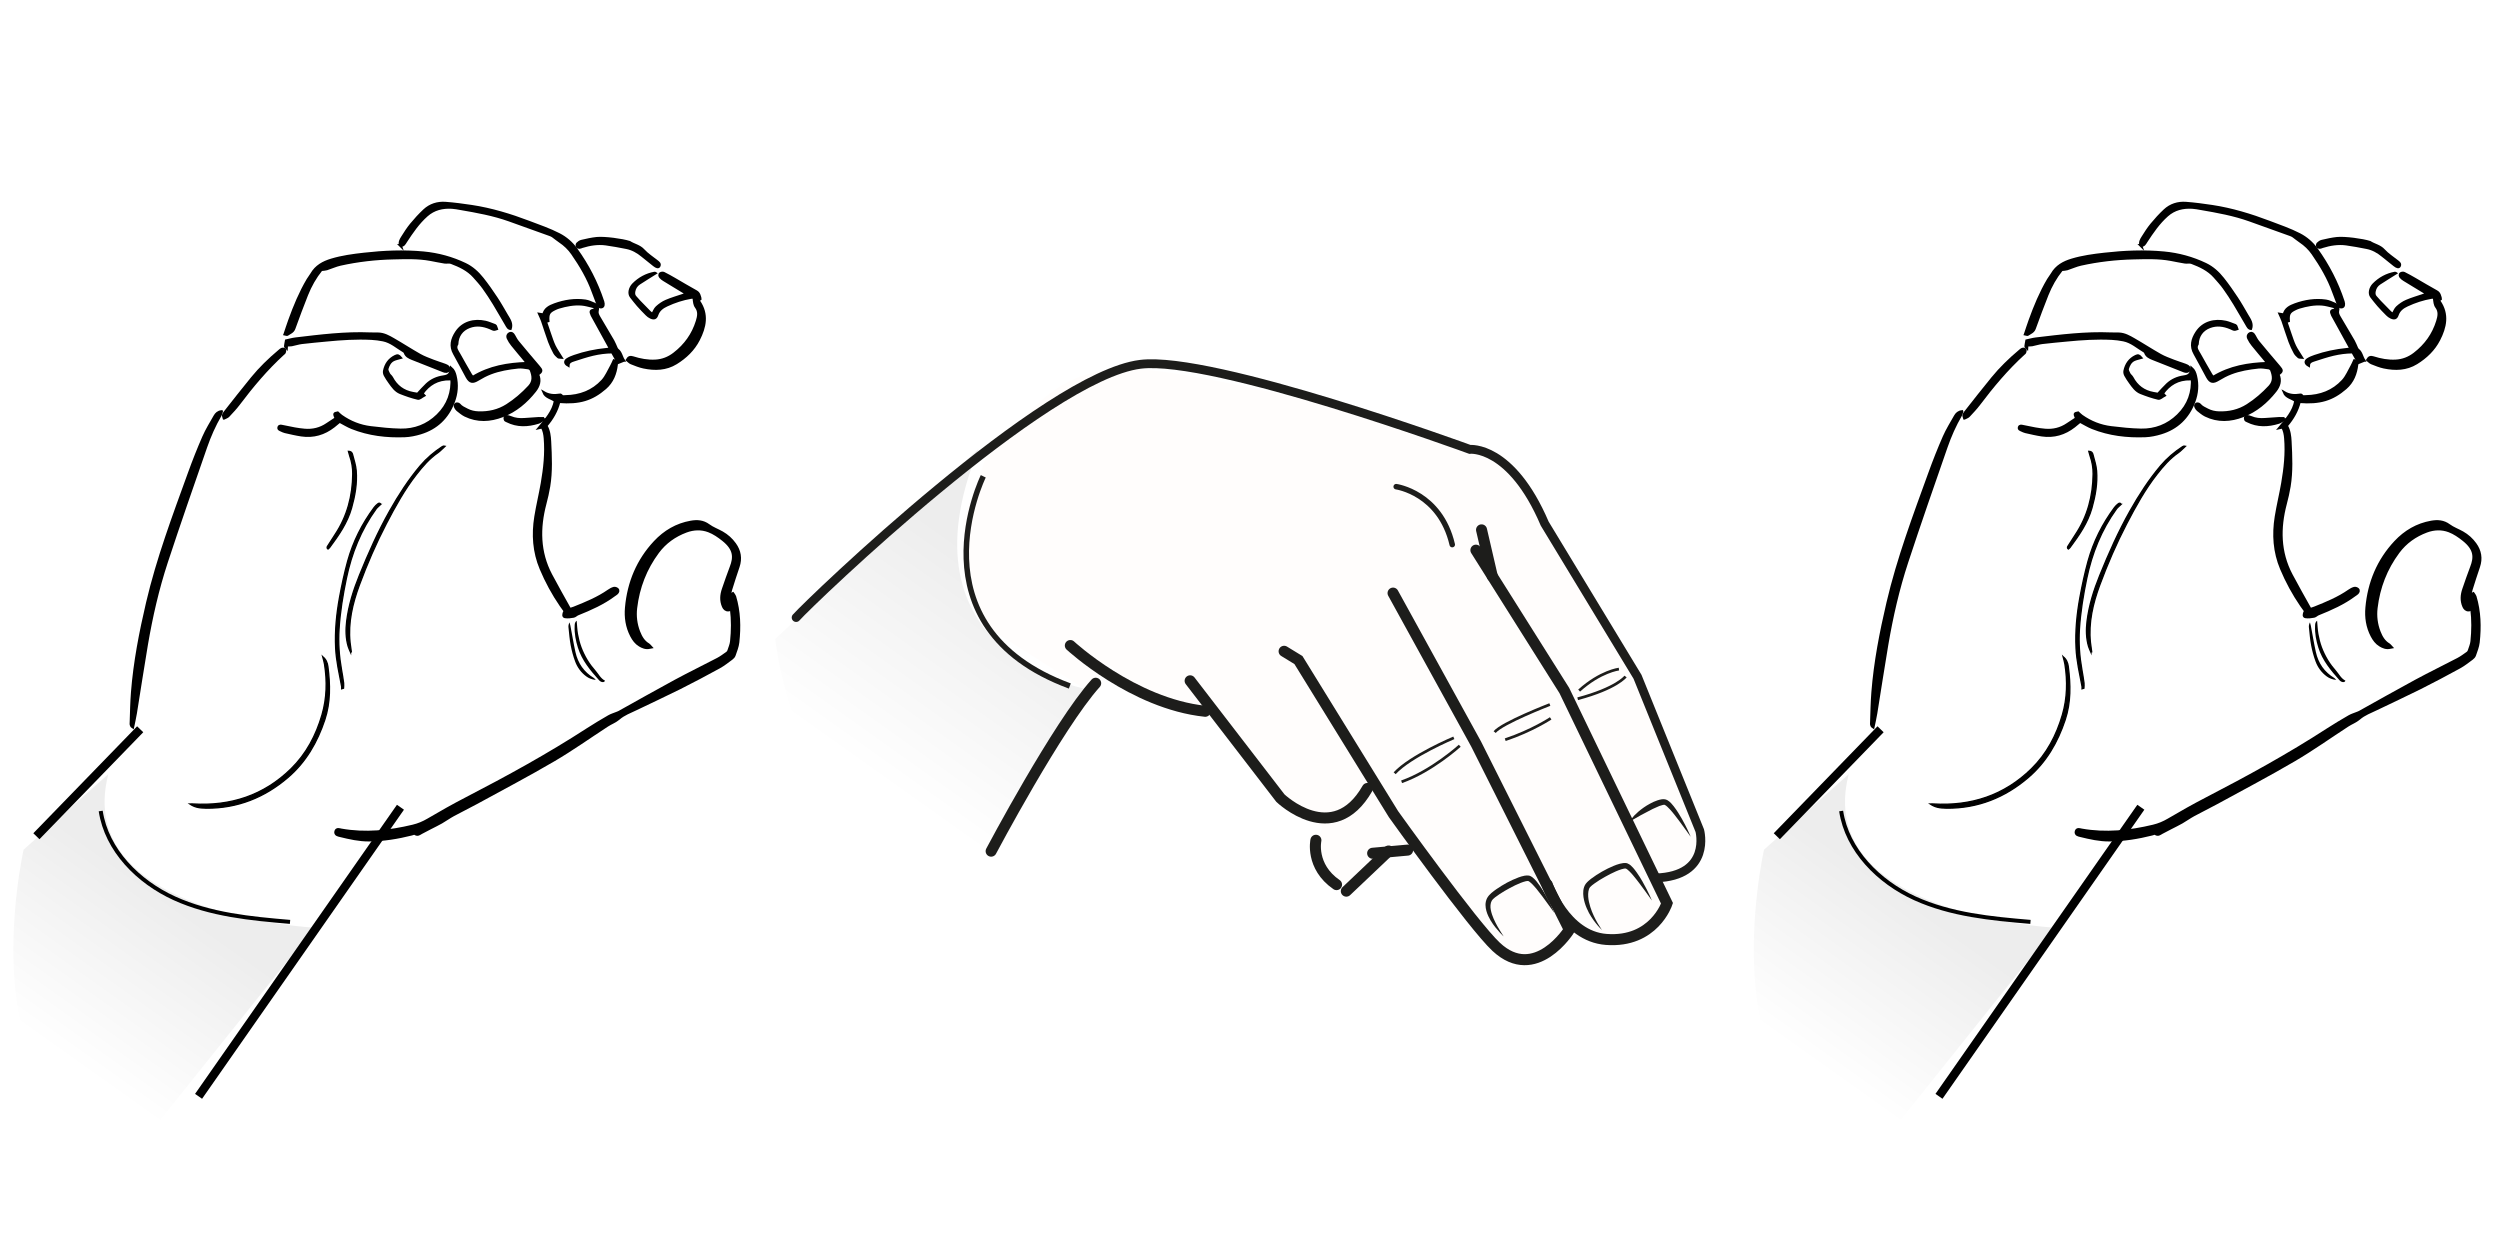 <?xml version="1.0" encoding="UTF-8"?>
<svg width="452.03px" height="226.77px" enable-background="new 0 0 452.032 226.772" version="1.1" viewBox="0 0 452.03 226.77" xmlns="http://www.w3.org/2000/svg"><rect width="452.03px" height="226.77px" fill="#fff"/><style type="text/css">.st0{fill:url(#a);} .st1{fill:url(#SVGID_00000114073521268099201760000014277765302541656979_);} .st2{fill:url(#SVGID_00000062182182018835540350000000261746910531821450_);} .st3{fill:#FFFFFF;} .st4{fill:#FFFDFC;} .st5{fill:#1D1D1B;} .st6{fill:none;stroke:#1D1D1B;stroke-width:1.595;stroke-linecap:round;} .st7{fill:none;stroke:#1D1D1B;stroke-width:1.994;stroke-linecap:round;} .st8{fill:none;stroke:#1D1D1B;stroke-width:0.997;} .st9{fill:none;stroke:#1D1D1B;stroke-width:0.997;stroke-linecap:round;} .st10{fill:none;stroke:#1D1D1B;stroke-width:0.498;} .st11{stroke:#000000;stroke-width:0.725;stroke-miterlimit:10;} .st12{stroke:#000000;stroke-width:0.459;stroke-miterlimit:10;} .st13{stroke:#000000;stroke-width:0.498;stroke-miterlimit:10;} .st14{stroke:#000000;stroke-width:0.299;stroke-miterlimit:10;} .st15{stroke:#000000;stroke-width:0.242;stroke-miterlimit:10;} .st16{fill:none;stroke:#000000;stroke-width:1.547;stroke-miterlimit:10;} .st17{fill:none;stroke:#000000;stroke-width:0.725;stroke-miterlimit:10;}</style><linearGradient id="a" x1="168.13" x2="191.76" y1="143.24" y2="106.31" gradientTransform="matrix(.999 .049 -.049 .999 -3.681 -11.315)" gradientUnits="userSpaceOnUse"><stop stop-color="#fff" offset="0"/><stop stop-color="#EDEDED" offset="1"/></linearGradient><path class="st0" d="m176.93 81.188-36.759 34.349s4.259 41.884 37.416 44.257l18.334-35.335c-1e-3 -1e-3 -34.089-6.28-18.991-43.271z"/><linearGradient id="c" x1="23.256" x2="41.733" y1="200.32" y2="171.45" gradientTransform="matrix(.999 .049 -.049 .999 -3.681 -11.315)" gradientUnits="userSpaceOnUse"><stop stop-color="#fff" offset="0"/><stop stop-color="#EDEDED" offset="1"/></linearGradient><path d="m19.583 139.98-15.317 13.651s-11.277 50.031 21.881 52.404l30.633-38.312s-43.761-2.202-37.197-27.743z" fill="url(#c)"/><linearGradient id="b" x1="337.56" x2="356.04" y1="184.9" y2="156.02" gradientTransform="matrix(.999 .049 -.049 .999 -3.681 -11.315)" gradientUnits="userSpaceOnUse"><stop stop-color="#fff" offset="0"/><stop stop-color="#EDEDED" offset="1"/></linearGradient><path d="m334.27 139.98-15.316 13.651s-11.277 50.031 21.881 52.404l30.633-38.312s-43.762-2.202-37.198-27.743z" fill="url(#b)"/><path class="st3" d="m-8.728 144.36-0.193 0.193 0.193-0.193z"/><path class="st4" d="m178.19 82.928c7.504-6.865 11.938-17.504 28.31-16.132s62.759 13.386 65.487 15.788c2.729 2.403 9.891 17.161 13.643 21.966s7.845 15.788 10.573 20.25c2.729 4.462 11.256 22.31 10.915 25.742s-2.388 5.835-3.752 6.865-1.023-0.686-1.364 1.03-1.364 5.492-3.07 7.208c-1.705 1.716-4.434 5.148-9.209 4.462s-4.434-1.03-7.163 0.686-5.704 5.081-8.868 2.746-9.209-8.924-10.573-10.983-6.48-10.297-6.48-10.297-5.798 1.03-7.504 3.089-4.434 5.835-4.434 5.835-6.139-3.432-6.139-4.805v-4.805c0-2.403 2.046-1.373-2.388-3.775-4.434-2.403-7.504-8.581-7.504-8.581s-9.209-11.67-10.915-11.67-9.891 0.343-12.62-2.403-4.573-6.633-5.798-4.119c-1.226 2.515-0.682 5.148-3.411 3.432s-18.418-11.67-18.418-11.67-3.752-17.161-3.411-18.534"/><path class="st5" d="m298.69 162.83s-0.227-0.315-0.623-0.867c-0.383-0.558-0.97-1.331-1.651-2.258-0.351-0.456-0.726-0.953-1.144-1.448-0.209-0.246-0.431-0.493-0.664-0.718-0.214-0.217-0.512-0.459-0.651-0.491-0.156-0.037-0.46 0.03-0.793 0.132-0.323 0.103-0.661 0.228-0.995 0.374-0.672 0.287-1.336 0.647-1.995 1.009-0.657 0.366-1.302 0.764-1.889 1.19-0.29 0.205-0.585 0.436-0.772 0.643-0.186 0.234-0.244 0.445-0.306 0.77-0.1 0.62-0.038 1.294 0.098 1.911 0.137 0.62 0.325 1.202 0.531 1.73 0.427 1.051 0.889 1.9 1.253 2.466 0.363 0.572 0.571 0.9 0.571 0.9s-0.067-0.069-0.194-0.201c-0.121-0.136-0.324-0.314-0.538-0.58-0.442-0.518-1.055-1.288-1.629-2.332-0.268-0.53-0.551-1.119-0.749-1.788-0.195-0.668-0.344-1.409-0.267-2.235 0.038-0.389 0.186-0.914 0.469-1.269 0.296-0.363 0.596-0.604 0.909-0.857 0.631-0.483 1.297-0.903 1.979-1.301s1.393-0.74 2.119-1.044c0.365-0.148 0.732-0.291 1.124-0.39 0.195-0.051 0.398-0.093 0.612-0.119 0.115-9e-3 0.209-0.023 0.367-0.015 0.081 1e-3 0.134 8e-3 0.172 0.015l0.105 0.017 0.112 0.034c0.541 0.223 0.755 0.519 1.027 0.789 0.245 0.281 0.456 0.563 0.654 0.842 0.398 0.555 0.73 1.097 1.022 1.605 1.157 2.037 1.736 3.486 1.736 3.486z"/><path class="st5" d="m281.06 165.08s-0.217-0.301-0.597-0.829c-0.368-0.534-0.924-1.277-1.579-2.162-0.331-0.441-0.696-0.912-1.088-1.395-0.392-0.464-0.849-0.988-1.298-1.302-0.205-0.243-0.966 0.024-1.579 0.259-0.643 0.252-1.291 0.572-1.922 0.916-0.635 0.338-1.26 0.702-1.845 1.093-0.569 0.405-1.182 0.771-1.443 1.239-0.228 0.405-0.271 1.054-0.157 1.613 0.111 0.573 0.305 1.122 0.519 1.616 0.446 0.983 0.91 1.787 1.262 2.327 0.348 0.548 0.547 0.862 0.547 0.862s-0.273-0.252-0.717-0.731c-0.429-0.488-1.065-1.183-1.651-2.168-0.291-0.492-0.576-1.057-0.759-1.724-0.17-0.661-0.29-1.453 0.128-2.298 0.425-0.757 1.081-1.183 1.676-1.618 0.617-0.427 1.261-0.819 1.923-1.183 0.669-0.35 1.353-0.674 2.065-0.939 0.355-0.137 0.726-0.243 1.12-0.32 0.234-0.03 0.513-0.06 0.658-0.032 0.249 1e-3 0.565 0.166 0.709 0.282 0.664 0.514 1.024 1.08 1.412 1.612 0.37 0.534 0.683 1.057 0.961 1.544 1.101 1.953 1.655 3.338 1.655 3.338z"/><path class="st5" d="m305.7 151.3s-0.565-0.782-1.412-1.954c-0.428-0.579-0.915-1.263-1.47-1.958-0.273-0.351-0.562-0.706-0.87-1.04-0.3-0.32-0.654-0.681-0.929-0.81-0.074-0.032-0.039-0.021-0.179-0.025-0.032 0.01-0.13 0.019-0.222 0.044-0.186 0.042-0.392 0.101-0.594 0.18-0.403 0.161-0.809 0.344-1.2 0.533-0.776 0.39-1.506 0.773-2.125 1.116-0.622 0.34-1.137 0.635-1.495 0.853-0.355 0.219-0.549 0.374-0.549 0.374s0.088-0.239 0.355-0.588c0.262-0.351 0.685-0.807 1.247-1.287 0.564-0.475 1.259-0.988 2.081-1.426 0.408-0.225 0.847-0.434 1.331-0.593 0.242-0.079 0.495-0.155 0.779-0.195 0.142-0.018 0.283-0.029 0.491-0.013 0.099 6e-3 0.375 0.063 0.511 0.149 0.571 0.336 0.855 0.727 1.172 1.116 0.302 0.39 0.569 0.784 0.818 1.169 0.486 0.777 0.904 1.516 1.234 2.164 0.668 1.288 1.026 2.191 1.026 2.191z"/><path class="st6" d="m143.95 111.66c2.822-3.15 44.992-43.638 62.242-45.789 13.119-1.635 59.567 15.38 59.567 15.38s7.465-0.803 13.546 13.435l16.779 27.686 11.256 27.816s2.185 8.207-7.955 8.551"/><path class="st7" d="m179.21 153.9s12.045-22.745 18.9-30.36"/><path class="st7" d="m193.53 116.72s11.324 10.517 24.39 11.888"/><path class="st7" d="m266.86 99.477 15.986 25.376 18.567 38.481s-2.363 7.179-10.988 6.527c-7.537-0.57-10.66-9.906-10.66-9.906"/><line class="st7" x1="267.88" x2="269.82" y1="95.805" y2="104.18"/><path class="st7" d="m251.88 107.24 15.027 27.303 16.852 33.565s-6.11 9.738-13.231 3.094c-4.242-3.959-18.568-23.992-18.568-23.992l-17.188-27.865-2.591-1.585"/><path class="st7" d="m215.19 123.1 16.323 21.211s9.51 9.135 15.73-1.745"/><path class="st7" d="m237.93 151.93s-1.03 4.73 3.732 8.02"/><line class="st7" x1="243.43" x2="251.08" y1="161.13" y2="153.87"/><line class="st7" x1="248.19" x2="254.51" y1="154.28" y2="153.71"/><path class="st8" d="m177.79 86.121s-13.387 27.168 15.646 37.917"/><path class="st9" d="m252.45 87.996s7.943 1.102 10.134 10.474"/><path class="st10" d="m280.23 127.39s-8.61 3.326-9.98 4.98"/><path class="st10" d="m280.38 129.89s-3.367 2.24-8.217 3.859"/><path class="st10" d="m263.94 134.84s-5.039 4.59-10.517 6.519"/><path class="st10" d="m262.87 133.41s-7.839 3.294-10.702 6.402"/><path class="st10" d="m292.72 120.98s-3.331 0.402-7.194 3.887"/><path class="st10" d="m293.92 122.32s-1.58 2.136-8.66 4.022"/><path d="m1009.2 252.06c0.104 0.103 0.307 0.357 0.562 0.204l0.313-0.446c-0.165-0.236-0.325-0.472-0.501-0.707-0.126 0.309-0.244 0.626-0.374 0.949z"/><path d="m1014.7 274.13c-0.256 0-0.152-0.357-0.408-0.102l-2.039-0.408-0.102 0.102c-1.07-0.406-2.242-0.102-3.312-0.254-0.205 0.152-0.357-0.408-0.459 0-0.458-0.052-0.918 0-1.324-0.052-0.255-0.306-0.51 0.255-0.715-0.101-0.713 0.254-1.324 0-2.088 0.101l-0.205-0.204-0.152 0.204c-0.663-0.101-1.684-0.101-2.346 0v-0.051c-0.102 0-0.305 0.153-0.459 0.051-0.108-0.358-0.187-0.722-0.272-1.085-0.548 0.726-1.089 1.452-1.615 2.178 0.063 0.196 0.124 0.389 0.41 0.282 0.306-0.306 0.713 0 1.07-0.203 0.203 0.305 0.459-0.103 0.764-0.154 4.843-0.051 10.703-0.152 15.852 0.868 0.152-0.052 0.408 0.151 0.459-0.153-0.969-0.407-1.988-0.918-3.059-1.019z"/><path d="m1045 242.02c-0.204-0.459-0.254-1.02-0.51-1.428 0.152-0.765-0.816-0.918-0.715-1.63h-0.102c-0.254 0.05-0.051-0.256-0.102-0.306-0.307-0.104-0.713-0.256-0.814-0.56-0.459 0.101-0.204-0.511-0.613-0.511-0.865 0.561-2.088-0.153-2.854 0.458-1.172-0.102-2.65 0.053-3.924-0.152-0.511 0.102-0.611-0.203-1.071-0.203l-2.191-0.563c-2.599-0.355-4.841-1.986-7.492-1.273-0.356-0.254-0.611 0.459-1.071 0.459-0.152 0.969-1.324 0.969-1.834 1.682-3.873 3.619-8.256 7.596-11.416 11.773-0.532-0.455-1.092-0.118-1.617 0.23 0.193 0.238 0.373 0.476 0.557 0.714 0.134-0.091 0.261-0.193 0.397-0.28l0.153 0.152c-0.093 0.168-0.165 0.349-0.238 0.528 0.176 0.236 0.336 0.472 0.501 0.707l1.369-1.95c0.152-0.05 0.305-0.152 0.254-0.406 1.123-1.529 2.447-2.854 3.772-4.232 0.561-0.609 1.07-0.916 1.528-1.527 0.459-0.306 0.867-1.019 1.377-1.07 0.662-0.918 1.631-1.834 2.549-2.447 0.611-0.661 1.172-1.324 1.938-1.733 0.254 0.152 0.406-0.764 0.508-0.152 0.408-0.051 0.307-0.714 0.714-0.867 0.917-0.764 2.396-0.816 3.415-0.307 0.153 0.154 0.509-0.05 0.561 0.205l0.102-0.102c2.243 0.56 4.485 0.968 6.627 1.528-0.104 0.255-0.561 0.306-0.816 0.46-0.814 0.764-0.714 2.191-0.714 3.312h0.102c0 0.356 0 0.661-0.153 0.967l0.306 0.053c0.255 1.629 0.611 3.16 1.836 4.332 1.02 0.457 2.191 0.406 3.414 0.355 0.306-0.051 0.611-0.305 0.866-0.101 0.612-0.358 1.376-0.306 2.038-0.306 0.459-0.256 0.765-0.766 1.274-0.613-0.407 0.357-0.305 1.174-0.917 1.377 0 0.052-0.051 0.254-0.203 0.203-0.205 0.256-0.459 0.51-0.766 0.715-0.102 0.203-0.457-0.051-0.406 0.254-1.785 0.969-3.467 2.039-5.557 2.243-0.408 0-0.969 0.306-1.273 0l-0.307 0.255c-0.51-0.204-1.02 0.152-1.58 0.152-0.459-0.102-1.07 0.204-1.578 0.053-0.46-0.256-0.867 0.151-1.377-0.053-0.255 0.307-0.715-0.152-0.867 0.357-0.203 0.307 0.103 0.662 0.357 0.816-0.357 0.305-0.561 0.865-1.021 1.119-0.306 0.562-1.019 1.019-1.019 1.784 0.203 0.153 0.307 0.46 0.561 0.358 0.203-0.053 0.254-0.307 0.357-0.459 0.61-0.815 1.376-1.938 2.293-2.65 0.662-0.102 1.631-0.052 2.242 0.051-0.051 0.051-0.051 0.102-0.102 0.102 0 0.102-0.051 0.256-0.204 0.307 0.204 1.07 0.561 2.09 0.968 3.158 0.053 0.46 0.256 0.971 0.307 1.428 0.254 0.153 0.356 0.408 0.459 0.714 0.051 0.356 0.51 0.714 0.561 1.172 0.357 0.663 0.714 1.427 1.172 2.142 1.224 2.701 2.65 5.453 4.383 7.848 0.664 0.205 1.07 0.766 1.479 1.377 0.51 0.051 0.254 0.408 0.713 0.611v-0.051c-0.51-0.561-0.917-1.018-1.375-1.58 0.102-0.307-0.203-0.458-0.357-0.663-3.058-4.128-5.453-8.817-6.932-13.761-0.205-0.918-0.611-1.938-0.51-2.955 0.459 0 1.07-0.357 1.377 0.102 0.509-0.307 1.172-0.307 1.732-0.459 0.153-0.305 0.458 0.051 0.611-0.153 1.428-0.204 2.803-0.968 4.129-1.528 0.051-0.307 0.51-0.053 0.561-0.408 0.662-0.203 1.121-0.713 1.733-1.223 0.306 0.254 0.151-0.256 0.355-0.357 0.511-0.256 0.511-0.766 0.919-1.121v-0.154c0.458-0.662 0.764-1.528 0.968-2.344-0.05-0.306 0.407-0.51 0.204-0.766 0.101-1.017 0.306-2.189-1e-3 -3.209z"/><path d="m1025.1 238.3-0.104 0.865h-0.051c-0.152 1.123-0.306 2.346-0.406 3.568-0.053 0-0.104 0.053-0.205 0 0.051-0.357 0.102-0.458 0-0.816l0.102-0.151c0.051-0.204-0.152 0-0.102-0.204l0.102 0.051c0.051-0.256-0.051-0.561 0.051-0.867-0.102-0.152-0.102-0.406-0.051-0.561 0.153-0.051 0.254-0.256 0.104-0.357h-0.053c0.307-0.05 0.102-0.663 0.203-0.815-0.05-0.561 0.205-1.172 0.357-1.682 0.103-0.205 0.358-0.152 0.51-0.205 0.306 0.41-0.305 0.816-0.457 1.174z"/><path class="st3" d="m1041.1 238.71c0.715 1.121 0.154 2.498 0.459 3.619 0.51 0.765-0.459 1.528 0.357 2.14 0 0.256 0 0.561-0.203 0.713 0.102 0 0.355-0.049 0.406 0.205 0.46 0.561-0.355 0.916-0.406 1.376-0.766 0.255-1.428 0.255-2.242 0.407-0.971 0.205-1.581 0.205-2.702 0.205-0.663 0.102-0.917-0.408-1.427-0.612-0.611-0.61-0.511-1.63-0.816-2.446-0.052-1.223-0.816-2.548 0-3.619h-0.204c-0.052-0.102 0.102-0.102 0.102-0.152 0-0.051-0.051-0.051-0.102-0.051 0.102-0.102 0.102-0.254 0.305-0.254 0 0 0.104 0.254 0.154 0.102 0.05-0.102 0-0.205-0.102-0.205h-0.053l0.154-0.152 0.05 0.407 0.866-0.61-0.05-0.051c0.204 0 0.255 0 0.407-0.154v-0.1c0.307-0.105 1.174-0.51 1.682-0.715 1.072 0.1 2.297-0.563 3.365-0.053z"/><path d="m1023.5 238.55c-0.052 0.104 0 0.357-0.204 0.51 0.102 0.255-0.205 0.255 0 0.56-0.306 1.428-0.356 3.109-0.205 4.486 0.154 0.305 0.205 0.713 0.205 1.02 0.204 0.66 0.357 1.375 0.715 1.986-0.104 0-0.256 0.154-0.41 0.051-0.764-0.917-0.711-2.141-0.815-3.107 0.153-0.103 0.051-0.408 0.051-0.562-0.152-0.05-0.102-0.203-0.102-0.406h0.102c0.153-0.305-0.357-0.613-0.051-0.918 0.104-0.611 0-1.02 0.254-1.528 0.051-0.306 0-0.917 0.051-1.276-0.152-0.407 0.306-0.563 0.409-0.816z"/><path class="st3" d="m1042.4 240.54c0-0.051 0-0.153 0.103-0.153v-0.204c-0.051 0.103 0.306 0.357-0.103 0.357z"/><path class="st3" d="m1042.9 240.59c0.866 1.377 1.121 3.109 0.714 4.741-0.458 0.101 0.152 0.456-0.305 0.61 0.051 0.102 0 0.306-0.053 0.459-0.203-0.305 0.104-0.918-0.457-1.121-0.154-0.969-0.51-2.04-0.307-2.956 0.052-0.255-0.103-0.409-0.103-0.714h-0.05c-0.205-0.203 0.204-0.051 0.101-0.256-0.459-0.508 0.358-0.457 0.458-0.712-0.05-0.205-0.204 0-0.151-0.256 0.204-0.049 0.103 0.154 0.153 0.205z"/><path d="m1024.4 243.9-0.102 0.969c-0.152 0.051-0.255-0.051-0.306-0.152 0.101 0 0.255-0.152 0.204-0.256-0.051-0.051-0.104-0.051-0.153-0.051-0.051-0.254 0.153 0 0.204-0.152 0.051-0.255-0.255-0.459-0.204-0.611h0.103v0.152h0.051c0.102-0.254 0-0.713 0.152-0.867 0.255 0.305-0.102 0.714 0.051 0.968z"/><path d="m1023.7 243.6z"/><rect x="1024.5" y="244.31" width=".05" height=".051"/><polygon points="1024.2 245.33 1024.2 245.23 1024.2 245.23"/><path d="m1024.2 245.79c-0.051 0-0.153-0.201-0.051-0.355h0.051v0.355z"/><path d="m1042.2 252.77c1.021 0.407 1.785 0.561 2.702 1.07 3.466 1.273 6.829 2.701 10.244 3.976 0.663 0.458 1.427 0.661 2.142 0.916 0.051 0 0.051-0.05 0.051-0.101l0.102 0.256c2.09 0.967 4.484 1.629 6.575 2.953 0.204 0.155 0.306 0.41 0.407 0.664-0.152 0.203-0.307 0.459-0.561 0.307-3.873-2.039-7.9-3.519-11.773-5.148-3.057-1.07-5.861-2.344-8.919-3.415-0.205 0.204-0.356-0.255-0.561-0.204-0.815-0.305-1.632-0.356-2.294-0.917-0.051-0.407 0.358-0.61 0.662-0.765 0.306 0.357 0.969-0.051 1.223 0.408z"/><path d="m1080.1 252.98c0.561-0.104 0.61 0.508 0.917 0.916 0.307 1.173 0.408 2.344 0.816 3.465 0.051 0.357 0 0.918 0.355 1.225l-0.051 0.151c0.357 1.224 0.714 2.498 1.225 3.619 0.05 0.561 0.61 1.173 0.457 1.784 0.562 0.459 0.765 1.273 1.172 1.836 0.154 0.662 0.154 1.324 0.459 1.935-0.151 0.613 0.204 1.377 0.051 1.836 0.153 0.61 0.153 1.326 0 1.936l0.205 0.205c-0.307 0.307-0.052 1.018-0.256 1.428 0.051 0.457-0.051 0.916-0.051 1.375 0 0.662-0.355 1.223-0.203 1.887-0.357 0.355-0.103 0.865-0.407 1.273 0.05 0.459-0.256 0.865-0.153 1.325-0.562 1.987-0.969 4.229-1.529 6.321 0 0.305-0.051 0.61-0.154 0.916-0.05 0.969-0.355 1.783-0.457 2.701-0.104 0.152-0.357 0.408-0.104 0.51-0.406 0.611-0.406 1.324-0.713 2.039-0.918 0.866-1.834 2.037-3.109 2.395-1.121 0.663-2.496 0.969-3.771 1.377-0.663 0.203-1.376 0.152-2.091 0.407-0.151-0.103-0.356-0.204-0.561-0.05-0.406 0-0.814-0.205-1.223 0-0.357-0.205-0.865-0.408-1.324-0.561-0.867 0.967-1.938 1.936-3.008 2.701-1.02 0.611-2.089 1.477-3.363 1.477-1.02-0.51-1.938-0.765-3.008-1.121-6.014-2.039-12.182-4.281-17.889-7.289-0.51 0.459-0.307-0.56-0.715-0.254-0.254-0.357-0.662-0.152-1.018-0.203-2.193-0.205-4.283-1.172-6.219-2.293l-0.052 0.051c-0.356-0.56-1.07-0.867-1.427-1.478-4.586-3.059-9.328-6.474-13.558-10.193-0.356-0.357-1.274-0.765-0.968-1.479 0.152-0.256 0.561-0.459 0.662-0.152 2.548 2.293 4.893 4.078 7.493 6.166 2.292 1.478 4.229 3.314 6.573 4.689 0.358-0.205 0.51 0.306 0.766 0.355 0.101 0.205 0.408 0.613 0.611 0.715l0.203-0.051c0 0.407 0.611 0.713 0.969 0.867 0.459 0.254 0.662 0.51 1.122 0.56 0.306 0.457 1.069 0.51 1.63 0.713l0.103-0.103c-0.051 0.255 0.204 0.103 0.204 0.255 0.51 0.152 1.122 0.205 1.58 0.306 0-0.306 0.307-0.407 0.561-0.61 0.561 0 0.867 0.662 1.428 0.814l1.324 0.152v0.611c1.784 0.814 3.466 1.835 5.403 2.549l0.1-0.051c0.613 0.561 1.377 0.51 2.091 0.969 4.026 1.58 8.104 3.058 12.028 4.435 2.956-0.56 5.045-3.108 6.982-5.403 1.783-4.791 3.261-9.734 3.821-14.882h-0.101c0.256-0.204 0.256-0.612 0.256-0.917-0.46-1.174-0.971-2.396-1.632-3.467 0-0.152 0.101-0.203 0.051-0.355 0.255-0.154 0.561-0.053 0.815-0.104 0.967 0.867 1.02 2.091 1.631 3.109-0.051-0.051-0.154 0.256 0 0.307 0.256 0.101 0 0.561 0.203 0.764 0.153 0.561 0.357 1.324-0.254 1.631-0.408 1.937-0.662 3.926-1.121 6.015-0.307 0.355-0.104 0.815-0.409 1.171-0.712 2.805-1.528 5.556-2.853 8.003l-0.408 0.306c0.254 0.357 0.663 0.255 1.07 0.255 2.039 0.05 3.771-0.357 5.605-1.071 0.867-0.355 1.734-0.662 2.6-1.273 0.562-0.509 1.223-0.969 1.529-1.834 0.357-0.357 0.408-1.02 0.459-1.529 1.275-4.843 1.376-10.498 1.326-15.24 0-0.814-0.256-1.682-0.256-2.445-0.611-1.58-1.785-2.752-2.957-3.926-0.102-0.152-0.356-0.051-0.305-0.305-0.408-0.561-1.275-0.714-1.223-1.479 0.203-0.408 0.305 0.102 0.611 0.152 0.866 0.154 1.121 1.02 1.885 1.429 1.733 1.528 3.109 3.313 3.312 5.555-0.407 0.511 0.103 1.121 0 1.682-0.203 0.816 0 1.581 0 2.395-0.203 0.205 0.053 0.358 0 0.611 0.203-0.152 0.256-0.662 0.256-0.967 0.357-2.447 0.611-5.453 0.102-7.748 0.051-0.867-0.102-1.631-0.459-2.345-0.306-1.631-1.631-2.548-2.752-3.618 0 0.05-0.051 0.05-0.102 0.05 0.051-0.356-0.866-0.458-0.357-0.865 0.256-0.205 0.561-0.306 0.918-0.155 0.306-0.101 0.459 0.41 0.713 0.309-0.713-1.836-1.121-3.822-1.682-5.709-0.305-0.46-0.203-1.071-0.407-1.581-0.102-0.255-0.051-0.661-0.356-0.866-0.664 0.611-1.479 0.866-2.039 1.531l0.051 0.508c-0.203-0.357-0.611 0.053-0.814-0.254l0.611 0.967c0.355 0.104 0.306 0.611 0.561 0.867 0.356 0.765 1.121 1.631 1.631 2.293 0.356 0.051 0.254-0.102 0.51-0.051v-0.203c0 0.458 0.865-0.307 0.968 0.357 0 0.61-1.274 0.254-0.611 0.967l-0.153 0.154c0 0.101 0.204 0.05 0.153 0.203-0.51 0.052-1.02-0.203-1.325-0.663-0.816-1.121-1.682-2.446-2.65-3.567-0.205-0.56-0.663-1.173-1.224-1.477-0.255-0.051-0.255 0.407-0.511 0.56-0.559 0.56-1.222 1.122-1.935 1.529-0.203 0.103-0.307-0.102-0.459-0.152 0.152-0.662 1.07-0.867 1.58-1.427 0.408-0.255 0.51-0.866 0.918-1.07-0.254-0.256-0.561 0.204-0.814-0.103-0.716 0.152-1.48 0.458-2.193 0.51-0.408 0.357-0.969 0.458-1.223 0.969l0.051 0.05c-0.611 0.46-0.51 1.122-1.121 1.582-0.153-0.205-0.51-0.308-0.663-0.562 0.153-0.816 0.663-1.581 1.173-2.242v-0.154c0.305-0.101 0.713-0.203 0.918-0.561 0.355-0.102 0.917-0.102 1.172-0.459 0.406 0.307 0.662-0.254 1.02-0.305 0.764 0.152 1.885-0.307 2.496 0.408 0.307 0.355 0.611 0.815 0.969 1.121-0.05 0.05 0 0.05 0 0.101-0.05-0.255 0.306-0.458 0-0.611 0.816-0.153 1.783-0.61 2.344-1.273-1.121-0.409-2.038 0.305-3.006 0.611-0.307-0.053-0.51-0.307-0.714-0.51 0.103-0.662 0.97-0.715 1.427-1.071 0.408-0.101 0.969-0.05 1.479-0.204 0.511 0.407 1.379-0.103 1.786 0.612z"/><path d="m1011.5 253.33c0.408 1.173 0.612 2.599 0.867 3.873 0.814 3.873 2.445 7.494 3.924 11.008-0.051-0.05-0.102 0-0.152 0-0.203-0.764-0.969-1.629-1.072-2.445h-0.202l-0.052 0.307c-0.102 0-0.254-0.051-0.357-0.204 0.205-0.306-0.356-0.407-0.152-0.765-0.204-0.102-0.305-0.459-0.254-0.561-0.104-0.408-0.357-0.918-0.561-1.427 0.152-0.357-0.408-0.409-0.154-0.766-0.406-0.306-0.306-0.765-0.406-1.071-0.664-1.271-0.971-3.006-1.326-4.535-0.459-0.765-0.254-1.834-0.713-2.65 0.051-0.203-0.103-0.662 0.203-0.814 0.153-0.052 0.203 0.202 0.407 0.05z"/><path class="st3" d="m1076.8 255.47 0.104 0.153-0.104-0.153z"/><path d="m1076.3 262.81c0.255 0.355 0.46 0.764 0.815 1.121 0.766-0.408 1.376-1.02 1.886-1.732 0.152-0.307-0.102-0.409 0.051-0.715 0.408-0.05 0.715 0.154 1.121 0.051 0.205 0.255-0.305 0.255-0.101 0.51-0.663 0.715-1.122 1.58-1.987 2.09-0.053 0.254-0.256 0.357-0.408 0.562 0.152 0.254 0.204 0.661 0.102 1.018-0.254 0.307-0.561 0.153-0.867-0.051-0.102-0.152-0.151-0.356-0.307-0.152-1.527 1.223-1.986 2.904-3.566 4.025-0.713 0.357-1.428-0.051-2.039-0.406 0-0.205-0.255-0.357-0.203-0.56 0.611-0.409 0.969 0.305 1.479 0.459 0.917-0.358 1.631-1.326 2.242-2.143 0.56-0.56 1.07-1.019 1.477-1.579 0.103-0.153 0.561-0.204 0.306-0.51-1.427-1.682-2.498-3.518-3.772-5.25-0.969 1.631-2.039 3.058-3.059 4.639-0.254 0.357-0.713 0.815-1.119 0.357v-0.408c1.478-1.172 2.293-2.803 3.209-4.383 0.256-0.102 0.459-0.305 0.664-0.355 0.051-0.053 0.102-0.105 0.102-0.205-0.255-0.154-0.307 0.051-0.561-0.154-2.497-0.05-4.689 1.938-5.607 4.18 0 0.104 0.052 0.154 0.102 0.205-0.356 0.152-0.153 0.662-0.306 0.916-0.408 0-0.918-0.203-1.121-0.611 0.203-0.305 0.05-0.764 0.355-1.02 0.664-2.293 2.652-3.72 4.689-4.536 0.611 0.052 1.121-0.509 1.682-0.151 0.357 0 0.715 0.102 0.969-0.053l-0.153-0.151c0.205-0.153 0.356 0.151 0.56 0.256 1.277 1.423 1.938 3.31 3.365 4.736z"/><polygon class="st3" points="1014.2 263.83 1014 263.78 1014.1 263.78"/><path d="m1069 265.41c0.358 0.562 1.021 1.275 0.663 2.039 0.611 1.784 1.631 3.312 2.395 4.893-0.05 0.205 0.051 0.613-0.254 0.715-0.407 0.102-0.459-0.357-0.713-0.51-0.766-1.275-1.428-2.803-2.142-4.18l-0.661-1.376c-0.97 0.561-1.938 1.632-2.855 2.294-0.459 0.203-0.867 0.713-1.377 0.865-0.457 0.204-1.07 0.409-1.07 1.021 0.664 1.528 1.123 3.21 2.346 4.384 1.682 0.561 3.211-0.867 4.435-1.836 0.204-0.254 0.56-0.611 0.865-0.816 0.357 0.41-0.255 0.971-0.458 1.377-0.307 0.307-0.713 0.867-1.273 1.02l-0.715 0.509c-0.256 0.052-0.51 0.256-0.713 0.307-0.204 0.306-0.307 0.05-0.561 0.1-0.307 0.205-0.918-0.1-1.07 0.255-0.46 0-0.664-0.306-0.867-0.662-0.713-0.408-1.172-0.969-1.631-1.682l0.052-0.051c-0.612-0.867-0.816-1.885-1.274-2.752 0.254-0.357 0.408-0.867 0.051-1.225 0.764 0.152 1.07-0.662 1.631-1.068 0.203 0.102 0.51 0.102 0.561 0.355 0.307-0.203 0.663-0.459 0.969-0.663 0.918-0.661 1.834-1.528 2.65-2.446-0.307-0.611-1.02-0.459-1.58-0.561-0.51 0.051-0.918 0.307-1.479 0.357-1.377 0.662-2.803 1.121-3.363 2.701-0.562 0.256-0.562 0.916-0.713 1.375-0.359 1.225-0.561 2.957-0.154 4.18 0 0.409 0.051 0.816 0.154 1.225 0.355 0.814 0.406 1.834 0.866 2.598 0.255 0.715 0.509 1.428 0.916 2.09 0.356 0.459 0.714 1.123 1.326 1.428 0.153 0 0.306 0.205 0.356 0.356-0.102 0.204-0.102 0.409-0.356 0.46-0.409-0.102-0.816-0.307-1.173-0.46-0.153-0.255-0.305-0.458-0.561-0.561-1.225 1.325-1.58 2.854-2.346 4.434 0 0.612-0.508 1.173-0.508 1.837-0.408 1.121-0.153 2.395-0.816 3.464-0.152 0.05-0.254-0.151-0.357-0.255-0.203-1.273 0.205-2.648 0.307-3.822 0.867-2.242 1.58-4.688 3.16-6.523-0.969-1.732-1.479-3.822-2.039-5.76-0.561-3.211 0-6.728 2.752-8.766 1.428-0.918 3.007-1.684 4.844-1.631 0.812 0.102 1.119 0.51 1.78 0.967z"/><polygon class="st3" points="1014.7 265.52 1014.7 265.26 1014.7 265.41"/><polygon class="st3" points="1014.8 265.67 1014.8 265.57 1014.9 265.57"/><path d="m1014.9 266.48c0 0.051 0.051 0.102 0.102 0.152l0.104-0.102c-0.104 0.152 0.255 0.305 0.306 0.561-0.153 0.408 0.306 0.713 0.255 1.119 0.152-0.101 0.255 0.053 0.306 0.205l-0.153-0.205c-0.254 0.41 0.51 0.46 0.307 0.92 0.561 0.967 1.121 2.088 1.631 3.108-0.611-0.97-1.326-1.835-1.784-3.058-0.101 0-0.153-0.102-0.101-0.205-0.205-0.152-0.359-0.406-0.256-0.56-0.357-0.306-0.357-0.764-0.51-1.171 0-0.358-0.766-0.663-0.408-1.071 0.252 0.051 0.151 0.153 0.201 0.307z"/><path d="m1016.3 268.57c-0.051 0-0.102-0.154 0-0.205 0 0.051 0.102 0.154 0 0.205z"/><path d="m1016.9 269.54-0.152-0.102c-0.051-0.204-0.204-0.611-0.408-0.765 0.304 0.154 0.407 0.613 0.56 0.867z"/><polygon points="1017 269.95 1016.9 269.75 1017 269.85"/><path d="m1017.5 270.87c-0.203-0.104-0.407-0.561-0.458-0.918 0.153 0.305 0.204 0.663 0.458 0.918z"/><path d="m1050.9 272.45c1.427 0.561 2.548 1.986 3.618 3.006 0 0.153 0.204 0.409-0.103 0.409-0.305-0.052-0.407-0.256-0.764-0.256-0.916-0.509-1.426-1.478-2.09-2.191-0.51-0.051-0.764-0.611-1.324-0.56-0.51-0.611-1.377-0.714-2.091-1.019-0.255 0-0.61 0.051-0.765-0.205 0.102-0.254 0.307-0.408 0.561-0.509 1.072 0.306 2.143 0.611 2.958 1.325z"/><path class="st3" d="m1070.2 273.98c0.051 0.051-0.051 0.051-0.051 0.102-0.052-0.051 0-0.102 0.051-0.102z"/><path class="st3" d="m1069.8 274.43c-0.05 0-0.102 0.104-0.05-0.051l0.05 0.051z"/><path class="st3" d="m1083.8 278.05-0.051 0.356 0.051-0.356z"/><path d="m1054.7 278.92c0.307-0.102 0.713 0.306 1.07 0.154 1.834 0.406 3.466 0.916 5.097 1.782 0.051 0.051 0.204 0.255 0 0.255-0.61-0.255-1.224-0.713-1.784-0.816-1.988-0.713-4.026-0.611-6.115-1.02-1.479 0.715-2.242 1.377-3.518 2.498v-0.051c-0.611 0.102-0.408 0.969-1.121 1.07 0.459-1.58 2.243-2.65 3.465-3.567 0.765-0.661 1.988-0.51 2.906-0.305z"/><path class="st11" d="m132.17 109.54c-0.037-0.408-0.08-0.815-0.108-1.224-0.022-0.327-0.071-0.674 0.396-0.869 0.093 0.139 0.234 0.271 0.282 0.432 0.815 2.707 0.885 5.477 0.579 8.258-0.086 0.78-0.406 1.539-0.661 2.293-0.073 0.216-0.269 0.419-0.46 0.559-0.728 0.533-1.439 1.109-2.226 1.539-2.356 1.288-4.725 2.554-7.126 3.756-2.597 1.3-5.238 2.51-7.851 3.777-1.099 0.533-2.254 0.942-3.212 1.772-0.589 0.511-1.37 0.791-2.035 1.222-3.219 2.09-6.351 4.327-9.658 6.264-4.609 2.701-9.343 5.188-14.031 7.752-1.37 0.749-2.779 1.428-4.15 2.175-0.742 0.404-1.431 0.905-2.164 1.326-0.64 0.367-1.309 0.683-1.965 1.023-0.558 0.29-1.119 0.574-1.671 0.875-0.328 0.179-0.598 0.471-1.032 0.145-0.134-0.101-0.465 0.042-0.699 0.101-2.503 0.629-5.034 1.044-7.621 1.068-1.796 0.017-3.528-0.382-5.255-0.804-0.322-0.079-0.818-0.15-0.683-0.633 0.118-0.421 0.543-0.227 0.854-0.172 4.392 0.78 8.713 0.327 13.011-0.708 0.997-0.24 1.893-0.614 2.78-1.137 2.265-1.337 4.559-2.628 6.894-3.837 7.475-3.869 14.85-7.911 21.92-12.497 1.264-0.82 2.564-1.587 3.867-2.345 0.42-0.244 0.901-0.381 1.354-0.567 0.174-0.072 0.357-0.128 0.521-0.219 3.377-1.875 6.734-3.786 10.132-5.621 2.531-1.367 5.12-2.624 7.669-3.958 0.603-0.316 1.155-0.734 1.714-1.128 0.146-0.103 0.276-0.28 0.333-0.45 0.191-0.573 0.437-1.149 0.498-1.741 0.202-1.946 0.22-3.9-0.025-5.847-0.026-0.21-0.124-0.411-0.189-0.616l0.018 0.036z"/><path class="st12" d="m98.022 77.251c-0.171 0.038-0.312 0.069-0.572 0.127 1.274-1.533 2.556-2.937 2.922-4.902-0.685-0.536-1.699-0.616-2.078-1.539 0.92 0.547 1.888 0.627 2.899 0.459 0.089-0.015 0.248-0.02 0.265 0.018 0.168 0.391 0.524 0.263 0.786 0.259 2.605-0.039 4.912-0.897 6.689-2.833 0.686-0.747 1.089-1.762 1.604-2.664 0.184-0.321 0.318-0.671 0.472-1.001 0.489 0.11 0.52 0.414 0.484 0.721-0.194 1.663-0.763 3.143-2.063 4.27-2.395 2.078-4.681 2.774-8.335 2.477-0.399 1.615-1.229 3.047-2.334 4.336 0.517 0.902 0.623 1.861 0.672 2.824 0.14 2.721 0.273 5.445-0.174 8.15-0.174 1.056-0.416 2.103-0.689 3.138-1.161 4.409-1.12 8.721 1.043 12.844 1.096 2.089 2.277 4.134 3.433 6.222 0.295-0.098 0.53-0.164 0.755-0.253 2.164-0.862 4.316-1.748 6.245-3.093 0.289-0.202 0.614-0.383 0.949-0.472 0.189-0.05 0.492 0.045 0.638 0.186 0.234 0.224 0.123 0.519-0.085 0.732-0.131 0.135-0.309 0.224-0.462 0.339-2.018 1.512-4.296 2.515-6.613 3.446-0.267 0.107-0.49 0.372-0.759 0.421-0.507 0.093-1.046 0.166-1.546 0.085-0.361-0.059-0.36-0.456-0.046-1.09-0.222-0.309-0.467-0.637-0.699-0.974-1.438-2.09-2.639-4.311-3.624-6.651-1.277-3.034-1.48-6.191-0.964-9.4 0.327-2.035 0.821-4.043 1.17-6.075 0.461-2.687 0.761-5.392 0.53-8.127-0.055-0.685-0.178-1.354-0.513-1.98z"/><path class="st13" d="m40.054 74.414c-0.086 0.254-0.121 0.471-0.225 0.648-1.072 1.833-1.924 3.774-2.618 5.772-2.402 6.911-4.816 13.818-7.099 20.769-1.606 4.89-2.756 9.911-3.619 14.99-0.7 4.12-1.319 8.255-1.986 12.381-0.131 0.809-0.322 1.608-0.501 2.491-0.406-0.273-0.321-0.596-0.312-0.863 0.064-1.813 0.092-3.63 0.235-5.437 0.431-5.471 1.476-10.839 2.726-16.174 1.882-8.034 4.778-15.734 7.578-23.465 0.796-2.196 1.654-4.374 2.591-6.513 0.57-1.302 1.335-2.52 2.034-3.763 0.244-0.432 0.595-0.767 1.196-0.836z"/><path class="st14" d="m51.384 60.482c0.317-0.938 0.582-1.774 0.881-2.598 0.918-2.538 1.946-5.028 3.321-7.357 0.209-0.354 0.482-0.669 0.686-1.025 0.819-1.428 2.132-2.142 3.636-2.595 1.923-0.579 3.904-0.843 5.888-1.068 3.593-0.406 7.199-0.565 10.805-0.222 2.631 0.25 5.161 0.935 7.556 2.082 1.264 0.605 2.277 1.535 3.133 2.612 0.904 1.137 1.736 2.336 2.539 3.548 0.668 1.007 1.252 2.07 1.868 3.111 0.456 0.77 1.025 1.51 0.666 2.545-0.524 0.017-0.703-0.464-0.928-0.837-0.736-1.225-1.425-2.48-2.171-3.699-0.602-0.984-1.229-1.956-1.906-2.889-0.514-0.709-1.109-1.361-1.692-2.017-1.111-1.247-2.583-1.923-4.096-2.5-0.358-0.136-0.807-5e-3 -1.203-0.068-0.864-0.137-1.72-0.323-2.581-0.481-2.196-0.403-4.412-0.32-6.626-0.27-3.235 0.073-6.44 0.433-9.6 1.135-0.845 0.188-1.646 0.569-2.476 0.833-0.273 0.087-0.575 0.082-0.947 0.129-1.06 1.313-1.929 2.837-2.581 4.476-0.803 2.019-1.563 4.056-2.3 6.1-0.232 0.644-0.805 0.823-1.276 1.146-0.094 0.066-0.303-0.04-0.596-0.091z"/><path class="st11" d="m132.15 109.5c-0.07 0.283-0.037 0.658-0.444 0.692-0.408 0.035-0.663-0.233-0.815-0.578-0.447-1.015-0.363-2.042-9e-3 -3.059 0.461-1.325 0.907-2.656 1.412-3.964 0.695-1.8 0.712-3.34-1.462-5.076-0.807-0.644-1.697-1.262-2.65-1.622-1.35-0.511-2.782-0.465-4.169 0.054-2.08 0.778-3.839 2.028-5.161 3.805-2.242 3.012-3.562 6.425-4.003 10.163-0.176 1.493 2e-3 2.968 0.551 4.381 0.375 0.966 0.878 1.836 1.811 2.374 0.084 0.049 0.141 0.147 0.276 0.292-0.714 0.148-1.25-0.084-1.759-0.39-0.655-0.393-1.09-0.991-1.439-1.658-0.831-1.586-1.082-3.299-0.925-5.049 0.404-4.498 2.057-8.481 5.149-11.783 1.746-1.865 3.882-3.129 6.425-3.575 1.094-0.192 2.138-0.145 3.12 0.584 0.738 0.548 1.642 0.865 2.45 1.324 0.89 0.506 1.643 1.181 2.247 2.019 0.883 1.225 1.103 2.544 0.619 3.986-0.464 1.382-0.926 2.765-1.348 4.16-0.165 0.547-0.259 1.124-0.312 1.694-0.043 0.467 0.073 0.926 0.453 1.263 0 0-0.017-0.037-0.017-0.037z"/><path class="st12" d="m85.486 68.185c3.055-1.862 6.355-2.394 9.8-2.515-0.089-0.129-0.195-0.309-0.326-0.467-0.787-0.952-1.592-1.889-2.364-2.853-0.289-0.361-0.548-0.761-0.74-1.18-0.185-0.403-0.013-0.774 0.316-0.901 0.312-0.12 0.545 0.023 0.769 0.425 0.213 0.381 0.413 0.78 0.688 1.113 1.24 1.503 2.496 2.993 3.764 4.472 0.613 0.715 0.62 0.841-0.135 1.43 0.491 1.106 0.172 2.086-0.537 2.984-1.576 1.998-3.488 3.596-5.856 4.513-2.237 0.866-4.541 0.998-6.774-0.099-0.506-0.249-0.946-0.64-1.397-0.99-0.145-0.113-0.243-0.297-0.338-0.462-0.138-0.242-0.145-0.522 0.12-0.639 0.147-0.065 0.461 2e-3 0.559 0.124 0.382 0.473 0.911 0.684 1.42 0.95 0.647 0.339 1.334 0.488 2.051 0.513 1.849 0.063 3.596-0.323 5.168-1.325 1.484-0.945 2.806-2.087 4.008-3.384 0.876-0.945 0.724-1.949 0.323-2.992-0.062-0.16-0.305-0.327-0.483-0.352-0.618-0.085-1.253-0.202-1.865-0.138-1.687 0.177-3.368 0.452-4.96 1.067-0.783 0.303-1.542 0.698-2.259 1.139-0.961 0.591-1.463 0.528-2.01-0.457-0.774-1.393-1.485-2.821-2.277-4.203-0.792-1.383-0.449-2.635 0.334-3.847 1.192-1.847 3.283-2.337 5.285-1.89 0.53 0.118 1.036 0.348 1.551 0.532 0.102 0.036 0.24 0.071 0.285 0.15 0.096 0.171 0.143 0.371 0.21 0.559-0.171 0.047-0.353 0.154-0.511 0.126-0.236-0.041-0.455-0.179-0.683-0.274-1.225-0.509-2.465-0.704-3.751-0.219-1.366 0.515-2.159 1.609-2.224 3.107-0.455 0.736 0.069 1.288 0.377 1.854 0.682 1.254 1.406 2.485 2.12 3.721 0.079 0.138 0.206 0.249 0.342 0.408z"/><path class="st12" d="m60.731 75.65c-0.367-0.897-0.367-0.897 0.326-1.032 0.243 0.217 0.439 0.432 0.671 0.596 1.599 1.127 3.377 1.83 5.305 2.065 1.788 0.218 3.588 0.41 5.386 0.444 2.563 0.049 4.831-0.815 6.698-2.635 1.929-1.881 2.721-4.18 2.537-6.833-0.068-0.033-0.09-0.043-0.111-0.053-0.044 0.114-0.089 0.227-0.133 0.339-2.35-0.042-3.906 0.975-5.059 2.601 0.08 0.086 0.166 0.177 0.333 0.355-0.396 0.21-0.814 0.63-1.122 0.559-1.082-0.248-2.144-0.62-3.18-1.032-0.871-0.346-1.401-1.121-1.928-1.86-0.301-0.422-0.599-0.852-0.84-1.31-0.119-0.227-0.189-0.542-0.139-0.788 0.242-1.198 0.882-2.122 1.999-2.662 0.44-0.212 0.609-0.144 0.973 0.279-0.428 0.127-0.904 0.199-1.314 0.405-0.623 0.313-0.931 0.943-1.117 1.57-0.078 0.263 0.133 0.645 0.284 0.935 0.131 0.252 0.409 0.427 0.541 0.68 0.823 1.566 2.09 2.507 3.82 2.82 0.269 0.049 0.538 0.097 0.807 0.143 0.025 4e-3 0.053-9e-3 0.055-9e-3 0.555-0.588 1.07-1.188 1.643-1.726 0.842-0.79 1.858-1.238 3.004-1.4 0.993-0.141 1.295-0.479 1.391-1.566 0.472 0.405 0.645 0.911 0.772 1.43 0.391 1.6 0.257 3.178-0.322 4.703-1.084 2.854-3.084 4.769-5.997 5.647-0.909 0.274-1.87 0.476-2.816 0.512-3.279 0.128-6.501-0.247-9.576-1.476-0.754-0.301-1.454-0.743-2.212-1.137-0.344 0.284-0.694 0.587-1.058 0.871-1.726 1.35-3.676 1.924-5.846 1.605-0.999-0.147-1.984-0.39-2.972-0.608-0.237-0.052-0.462-0.17-0.686-0.271-0.244-0.111-0.569-0.203-0.451-0.567 0.1-0.311 0.397-0.237 0.635-0.191 0.751 0.145 1.497 0.317 2.25 0.45 0.592 0.104 1.189 0.189 1.787 0.24 1.465 0.126 2.825-0.194 4.053-1.032 0.52-0.353 1.049-0.692 1.609-1.061z"/><path class="st12" d="m124.16 53.127c-1.449-0.88-2.797-1.694-4.138-2.52-0.227-0.14-0.455-0.306-0.621-0.51-0.158-0.194-0.234-0.492 0.023-0.657 0.152-0.098 0.436-0.128 0.594-0.05 0.661 0.324 1.302 0.691 1.942 1.058 1.305 0.75 2.591 1.535 3.912 2.256 0.565 0.308 0.621 0.839 0.766 1.346 9e-3 0.03-0.188 0.12-0.327 0.206 0.023 0.069 0.035 0.177 0.089 0.256 1.59 2.325 1.082 4.638-0.084 6.911-0.927 1.806-2.356 3.166-4.062 4.222-1.836 1.136-3.844 1.179-5.878 0.757-0.77-0.16-1.515-0.466-2.251-0.759-0.279-0.111-0.499-0.37-0.753-0.568 0.303-0.52 0.593-0.575 1.075-0.423 1.307 0.414 2.649 0.67 4.037 0.596 1.271-0.068 2.385-0.497 3.4-1.278 1.998-1.537 3.405-3.477 4.151-5.897 0.275-0.891 0.446-1.766-0.195-2.596-0.144-0.187-0.219-0.445-0.274-0.682-0.067-0.29-0.079-0.593-0.129-0.998-0.088-1e-3 -0.297-0.033-0.496 2e-3 -1.519 0.265-2.976 0.74-4.371 1.393-0.778 0.364-1.453 0.833-1.762 1.732-0.219 0.637-0.555 0.735-1.162 0.462-0.265-0.12-0.513-0.313-0.722-0.521-0.543-0.541-1.076-1.094-1.582-1.669-0.434-0.492-0.83-1.019-1.237-1.534-0.49-0.619-0.21-1.632 0.401-2.252 1.053-1.068 2.357-1.78 3.858-2.054 0.065-0.012 0.143 0.044 0.145 0.045-0.963 0.605-1.958 1.212-2.933 1.85-0.499 0.327-0.812 0.804-0.926 1.408-0.076 0.401-0.052 0.759 0.252 1.07 0.249 0.254 0.467 0.539 0.714 0.796 0.607 0.633 1.218 1.261 1.837 1.882 0.151 0.152 0.338 0.268 0.524 0.412 0.262-0.447 0.429-0.951 0.769-1.262 0.496-0.454 1.079-0.862 1.693-1.126 1.003-0.431 2.062-0.73 3.098-1.085 0.171-0.06 0.34-0.12 0.623-0.219z"/><path class="st13" d="m72.406 44.398c-0.214-0.601 0.073-1.043 0.323-1.446 0.506-0.815 1.027-1.631 1.634-2.37 0.729-0.887 1.511-1.74 2.347-2.525 1.071-1.006 2.414-1.425 3.858-1.316 1.578 0.119 3.152 0.328 4.718 0.565 3.561 0.539 6.989 1.587 10.349 2.863 1.843 0.7 3.724 1.342 5.469 2.242 1.184 0.611 2.252 1.52 3.065 2.652 2.084 2.901 3.712 6.036 4.828 9.438 9e-3 0.026 0.018 0.052 0.026 0.078 0.142 0.506 0.063 0.85-0.239 0.923-0.427 0.103-0.588-0.222-0.711-0.529-0.288-0.714-0.56-1.436-0.819-2.161-0.896-2.51-2.238-4.776-3.744-6.952-0.616-0.891-1.383-1.626-2.286-2.226-0.431-0.286-0.825-0.627-1.246-0.928-0.153-0.109-0.33-0.192-0.507-0.256-2.473-0.893-4.947-1.786-7.424-2.666-2.851-1.014-5.814-1.549-8.782-2.058-0.512-0.088-1.025-0.193-1.542-0.223-1.697-0.101-3.265 0.265-4.575 1.424-1.537 1.359-2.679 3.04-3.792 4.743-0.222 0.338-0.373 0.748-0.95 0.728z"/><path class="st15" d="m58.345 118.74c0.601 0.463 0.854 1.105 0.941 1.782 0.418 3.242 0.493 6.457-0.56 9.629-1.345 4.052-3.422 7.645-6.658 10.421-4.219 3.618-9.122 5.586-14.732 5.555-1.402-8e-3 -2.159-0.195-3.017-0.76 0.184-1e-3 0.368-0.012 0.551 0 6.818 0.419 12.828-1.532 17.756-6.36 2.755-2.699 4.519-6.047 5.597-9.762 0.876-3.017 0.936-6.071 0.457-9.152-0.069-0.458-0.22-0.903-0.335-1.353z"/><path class="st12" d="m112.78 65.182c-0.421 0.17-0.694 0.28-1.016 0.409-0.36-0.64-0.708-1.258-1.078-1.918-1.189 7e-3 -2.354 0.164-3.49 0.431-1.169 0.275-2.313 0.665-3.459 1.032-0.469 0.15-0.964 0.314-0.984 0.963-0.634-0.362-0.692-0.789-0.174-1.125 0.385-0.25 0.83-0.422 1.267-0.574 1.87-0.65 3.795-1.053 5.764-1.249 0.216-0.021 0.431-0.051 0.74-0.088-0.167-0.308-0.303-0.564-0.444-0.819-0.954-1.734-1.908-3.467-2.862-5.201-0.013-0.024-0.025-0.049-0.037-0.074-0.325-0.728-0.247-0.856 0.593-0.962 0.042-0.338-0.155-0.507-0.44-0.573-0.663-0.153-1.325-0.355-1.997-0.408-1.406-0.11-2.779 0.157-4.125 0.557-0.235 0.07-0.463 0.169-0.685 0.275-1.109 0.529-1.32 0.897-1.234 2.182-0.132 0.036-0.286 0.077-0.453 0.122 0.268 0.794 0.506 1.525 0.763 2.25 0.258 0.726 0.484 1.47 0.819 2.159 0.33 0.678 0.778 1.297 1.249 2.063-0.253-0.025-0.462 0.017-0.559-0.068-0.264-0.233-0.54-0.487-0.703-0.792-0.349-0.652-0.675-1.324-0.929-2.018-0.453-1.24-0.839-2.505-1.269-3.753-0.131-0.379-0.317-0.739-0.531-1.229 0.295 0.046 0.502 0.078 0.758 0.118 0.236-1.072 1.11-1.502 2.019-1.83 1.799-0.648 3.66-0.947 5.566-0.672 0.553 0.08 1.087 0.344 1.613 0.564 0.498 0.209 0.705 0.663 0.579 1.15-0.129 0.497 0.055 0.858 0.277 1.236 0.85 1.446 1.714 2.883 2.552 4.336 0.229 0.398 0.379 0.842 0.576 1.259 0.056 0.119 0.129 0.247 0.23 0.326 0.615 0.485 0.662 1.259 1.104 1.921z"/><path class="st12" d="m51.844 62.414c-6e-3 0.116-0.013 0.249-0.027 0.495-0.133-0.149-0.253-0.224-0.246-0.286 0.033-0.311 0.099-0.619 0.171-1.03 0.516-0.11 1.091-0.28 1.679-0.35 4.506-0.537 9.01-1.105 13.565-0.909 0.49 0.021 0.982-2e-3 1.472 0.016 0.993 0.037 1.839 0.519 2.664 0.991 1.612 0.923 3.169 1.942 4.785 2.856 0.756 0.428 1.588 0.725 2.4 1.044 0.687 0.27 1.399 0.479 2.093 0.733 0.228 0.084 0.476 0.186 0.635 0.355 0.123 0.13 0.192 0.397 0.15 0.57-0.031 0.129-0.268 0.259-0.431 0.29-0.175 0.032-0.382-0.022-0.556-0.09-1.885-0.738-3.768-1.484-5.649-2.233-0.564-0.225-1.112-0.475-1.337-1.12-0.033-0.094-0.127-0.185-0.215-0.238-1.217-0.723-2.291-1.725-3.73-2.013-0.693-0.139-1.401-0.232-2.106-0.269-2.709-0.139-5.409 0.038-8.105 0.3-1.496 0.146-2.995 0.274-4.487 0.455-0.618 0.075-1.218 0.283-1.832 0.399-0.271 0.052-0.556 0.024-0.893 0.034z"/><path class="st15" d="m63.379 117.91c-0.141-0.337-0.315-0.664-0.418-1.012-0.444-1.502-0.464-3.036-0.275-4.578 0.354-2.891 1.224-5.637 2.313-8.321 1.614-3.976 3.353-7.892 5.462-11.632 1.621-2.875 3.404-5.637 5.54-8.162 1.147-1.356 2.484-2.471 3.954-3.441 0.067-0.045 0.145-0.08 0.222-0.101 0.046-0.012 0.101 0.012 0.279 0.039-0.467 0.426-0.841 0.852-1.293 1.165-1.534 1.059-2.726 2.454-3.86 3.904-2.156 2.758-3.834 5.813-5.447 8.91-1.868 3.588-3.472 7.297-4.875 11.087-1.238 3.346-2.06 6.791-1.686 10.415 0.058 0.562 0.149 1.121 0.225 1.681-0.046 0.014-0.094 0.03-0.141 0.046z"/><path class="st15" d="m68.839 91.198c-0.326 0.315-0.638 0.539-0.851 0.835-2.725 3.785-4.421 8.017-5.369 12.574-0.628 3.02-1.126 6.057-1.319 9.142-0.154 2.459 9e-3 4.893 0.443 7.315 0.146 0.812 0.28 1.628 0.388 2.446 0.04 0.303-0.011 0.617-0.021 0.927-0.111 0.034-0.223 0.068-0.334 0.102 1e-3 -0.14 0.024-0.284-2e-3 -0.419-0.43-2.298-0.966-4.576-1.081-6.927-0.152-3.099 0.149-6.163 0.705-9.198 0.401-2.19 0.871-4.376 1.463-6.52 0.975-3.532 2.603-6.766 4.787-9.707 0.193-0.26 0.437-0.493 0.695-0.69 0.194-0.151 0.416-0.127 0.496 0.12z"/><path class="st13" d="m40.513 75.615c-0.065-0.255-0.156-0.412-0.126-0.541 0.042-0.178 0.155-0.35 0.271-0.498 1.65-2.086 3.279-4.19 4.968-6.244 1.448-1.762 3.082-3.347 4.828-4.812 0.168-0.14 0.332-0.31 0.528-0.383 0.144-0.054 0.417-0.03 0.487 0.066 0.078 0.107 0.024 0.348-0.034 0.508-0.042 0.116-0.182 0.199-0.283 0.291-2.985 2.729-5.571 5.815-8.002 9.041-0.575 0.763-1.239 1.462-1.892 2.162-0.166 0.18-0.446 0.251-0.745 0.41z"/><path class="st13" d="m113.81 43.808c0.808 0.518 1.802 0.659 2.519 1.45 0.708 0.782 1.641 1.358 2.472 2.029 0.256 0.207 0.561 0.418 0.37 0.813-0.128 0.265-0.449 0.192-0.91-0.178-0.705-0.566-1.419-1.12-2.114-1.696-0.858-0.712-1.804-1.248-2.903-1.458-1.233-0.236-2.468-0.482-3.712-0.646-1.458-0.192-2.889 0.035-4.288 0.472-0.157 0.049-0.31 0.145-0.466 0.147-0.144 2e-3 -0.376-0.057-0.415-0.153-0.06-0.146-0.054-0.417 0.042-0.511 0.207-0.201 0.472-0.401 0.745-0.464 0.903-0.209 1.814-0.418 2.733-0.513 1.402-0.145 4.639 0.289 5.927 0.708z"/><path class="st15" d="m63 81.605c0.596 0.024 0.69 0.361 0.758 0.621 0.249 0.952 0.569 1.907 0.647 2.879 0.183 2.296-0.212 4.531-0.84 6.747-0.768 2.711-2.335 4.942-3.97 7.149-0.076 0.102-0.19 0.176-0.29 0.266-0.293-0.226-0.124-0.421-0.02-0.587 0.421-0.675 0.848-1.346 1.288-2.008 2.21-3.325 3.176-7.017 3.209-10.984 9e-3 -1.109-0.17-2.189-0.543-3.236-0.087-0.242-0.142-0.497-0.239-0.847z"/><path d="m104.27 112.24c0.078 0.797 0.106 1.604 0.249 2.389 0.147 0.808 0.347 1.618 0.634 2.386 0.296 0.793 0.674 1.566 1.11 2.291 0.423 0.702 0.928 1.364 1.467 1.982 0.517 0.593 0.862 1.369 1.664 1.789-0.108 0.284-0.381 0.313-0.682 0.204-0.147-0.053-0.288-0.166-0.395-0.286-1.579-1.763-3.1-3.566-3.824-5.889-0.394-1.266-0.651-2.558-0.591-3.893 0.015-0.333-8e-3 -0.696 0.368-0.973z"/><path d="m107.73 122.94c-0.769-0.086-1.274-0.307-1.732-0.644-0.931-0.686-1.601-1.6-2-2.666-0.354-0.946-0.619-1.938-0.809-2.931-0.206-1.077-0.29-2.179-0.404-3.273-0.03-0.288 0.029-0.585 0.19-0.892 0.053 0.195 0.119 0.387 0.157 0.584 0.304 1.592 0.562 3.194 0.915 4.776 0.451 2.022 1.544 3.618 3.335 4.697 0.081 0.047 0.139 0.136 0.348 0.349z"/><path class="st12" d="m98.293 75.864c-0.32 0.181-0.619 0.428-0.962 0.534-1.911 0.587-3.811 0.673-5.658-0.263-0.121-0.061-0.281-0.111-0.338-0.213-0.07-0.125-0.095-0.315-0.054-0.45 0.03-0.096 0.207-0.213 0.31-0.205 0.24 0.02 0.487 0.079 0.708 0.175 0.825 0.36 1.684 0.434 2.568 0.364 0.843-0.067 1.688-0.123 2.532-0.173 0.265-0.016 0.531 1e-3 0.797 3e-3 0.032 0.075 0.064 0.152 0.097 0.228z"/><line class="st16" x1="72.407" x2="35.903" y1="145.96" y2="198.23"/><line class="st16" x1="25.347" x2="6.581" y1="131.86" y2="151.2"/><path class="st17" d="m18.21 146.64c1.08 7.113 6.802 12.815 13.316 15.783s13.791 3.664 20.917 4.265"/><path class="st11" d="m446.85 109.54c-0.037-0.408-0.08-0.815-0.108-1.224-0.022-0.327-0.071-0.674 0.396-0.869 0.093 0.139 0.234 0.271 0.282 0.432 0.815 2.707 0.885 5.477 0.58 8.258-0.086 0.78-0.406 1.539-0.661 2.293-0.073 0.216-0.269 0.419-0.46 0.559-0.728 0.533-1.439 1.109-2.226 1.539-2.356 1.288-4.725 2.554-7.126 3.756-2.597 1.3-5.238 2.51-7.851 3.777-1.099 0.533-2.254 0.942-3.212 1.772-0.59 0.511-1.37 0.791-2.035 1.222-3.219 2.09-6.351 4.327-9.658 6.264-4.609 2.701-9.343 5.188-14.031 7.752-1.37 0.749-2.779 1.428-4.15 2.175-0.742 0.404-1.431 0.905-2.164 1.326-0.64 0.367-1.309 0.683-1.965 1.023-0.558 0.29-1.12 0.574-1.671 0.875-0.328 0.179-0.598 0.471-1.032 0.145-0.134-0.101-0.465 0.042-0.699 0.101-2.503 0.629-5.034 1.044-7.621 1.068-1.796 0.017-3.528-0.382-5.255-0.804-0.322-0.079-0.818-0.15-0.683-0.633 0.118-0.421 0.543-0.227 0.854-0.172 4.392 0.78 8.713 0.327 13.011-0.708 0.997-0.24 1.893-0.614 2.78-1.137 2.265-1.337 4.559-2.628 6.894-3.837 7.475-3.869 14.85-7.911 21.92-12.497 1.264-0.82 2.564-1.587 3.867-2.345 0.42-0.244 0.901-0.381 1.354-0.567 0.174-0.072 0.357-0.128 0.521-0.219 3.377-1.875 6.734-3.786 10.132-5.621 2.531-1.367 5.12-2.624 7.669-3.958 0.603-0.316 1.155-0.734 1.714-1.128 0.146-0.103 0.276-0.28 0.333-0.45 0.191-0.573 0.437-1.149 0.498-1.741 0.202-1.946 0.22-3.9-0.025-5.847-0.026-0.21-0.124-0.411-0.189-0.616l0.017 0.036z"/><path class="st12" d="m412.71 77.251c-0.171 0.038-0.312 0.069-0.572 0.127 1.274-1.533 2.556-2.937 2.922-4.902-0.685-0.536-1.699-0.616-2.078-1.539 0.92 0.547 1.888 0.627 2.899 0.459 0.089-0.015 0.248-0.02 0.265 0.018 0.168 0.391 0.524 0.263 0.786 0.259 2.605-0.039 4.912-0.897 6.689-2.833 0.686-0.747 1.089-1.762 1.604-2.664 0.184-0.321 0.318-0.671 0.472-1.001 0.489 0.11 0.52 0.414 0.484 0.721-0.194 1.663-0.763 3.143-2.063 4.27-2.396 2.078-4.681 2.774-8.335 2.477-0.399 1.615-1.229 3.047-2.334 4.336 0.517 0.902 0.623 1.861 0.672 2.824 0.14 2.721 0.273 5.445-0.174 8.15-0.174 1.056-0.416 2.103-0.689 3.138-1.161 4.409-1.12 8.721 1.043 12.844 1.096 2.089 2.277 4.134 3.433 6.222 0.295-0.098 0.53-0.164 0.755-0.253 2.164-0.862 4.316-1.748 6.246-3.093 0.289-0.202 0.614-0.383 0.949-0.472 0.189-0.05 0.492 0.045 0.638 0.186 0.234 0.224 0.123 0.519-0.085 0.732-0.131 0.135-0.309 0.224-0.462 0.339-2.018 1.512-4.296 2.515-6.613 3.446-0.267 0.107-0.49 0.372-0.759 0.421-0.507 0.093-1.046 0.166-1.546 0.085-0.361-0.059-0.36-0.456-0.046-1.09-0.222-0.309-0.467-0.637-0.699-0.974-1.438-2.09-2.639-4.311-3.624-6.651-1.277-3.034-1.48-6.191-0.964-9.4 0.327-2.035 0.821-4.043 1.17-6.075 0.461-2.687 0.761-5.392 0.53-8.127-0.056-0.685-0.179-1.354-0.514-1.98z"/><path class="st13" d="m354.74 74.414c-0.086 0.254-0.121 0.471-0.225 0.648-1.072 1.833-1.924 3.774-2.618 5.772-2.402 6.911-4.816 13.818-7.099 20.769-1.606 4.89-2.756 9.911-3.619 14.99-0.7 4.12-1.319 8.255-1.986 12.381-0.131 0.809-0.322 1.608-0.501 2.491-0.406-0.273-0.321-0.596-0.312-0.863 0.064-1.813 0.092-3.63 0.235-5.437 0.431-5.471 1.476-10.839 2.726-16.174 1.882-8.034 4.778-15.734 7.578-23.465 0.796-2.196 1.654-4.374 2.591-6.513 0.57-1.302 1.335-2.52 2.034-3.763 0.243-0.432 0.595-0.767 1.196-0.836z"/><path class="st14" d="m366.07 60.482c0.317-0.938 0.582-1.774 0.881-2.598 0.918-2.538 1.946-5.028 3.321-7.357 0.209-0.354 0.482-0.669 0.686-1.025 0.819-1.428 2.132-2.142 3.635-2.595 1.923-0.579 3.904-0.843 5.888-1.068 3.594-0.406 7.199-0.565 10.805-0.222 2.631 0.25 5.161 0.935 7.557 2.082 1.264 0.605 2.277 1.535 3.133 2.612 0.904 1.137 1.736 2.336 2.539 3.548 0.668 1.007 1.252 2.07 1.868 3.111 0.456 0.77 1.025 1.51 0.666 2.545-0.524 0.017-0.703-0.464-0.928-0.837-0.736-1.225-1.425-2.48-2.171-3.699-0.602-0.984-1.229-1.956-1.906-2.889-0.514-0.709-1.109-1.361-1.692-2.017-1.111-1.247-2.583-1.923-4.096-2.5-0.358-0.136-0.807-5e-3 -1.203-0.068-0.864-0.137-1.72-0.323-2.581-0.481-2.196-0.403-4.412-0.32-6.626-0.27-3.235 0.073-6.44 0.433-9.6 1.135-0.845 0.188-1.646 0.569-2.476 0.833-0.273 0.087-0.575 0.082-0.947 0.129-1.06 1.313-1.929 2.837-2.581 4.476-0.803 2.019-1.563 4.056-2.3 6.1-0.232 0.644-0.805 0.823-1.276 1.146-0.094 0.066-0.303-0.04-0.596-0.091z"/><path class="st11" d="m446.84 109.5c-0.07 0.283-0.037 0.658-0.444 0.692-0.408 0.035-0.663-0.233-0.815-0.578-0.447-1.015-0.363-2.042-9e-3 -3.059 0.461-1.325 0.907-2.656 1.412-3.964 0.695-1.8 0.712-3.34-1.462-5.076-0.807-0.644-1.697-1.262-2.65-1.622-1.349-0.511-2.782-0.465-4.169 0.054-2.08 0.778-3.839 2.028-5.161 3.805-2.242 3.012-3.562 6.425-4.003 10.163-0.176 1.493 2e-3 2.968 0.551 4.381 0.375 0.966 0.878 1.836 1.811 2.374 0.084 0.049 0.141 0.147 0.276 0.292-0.714 0.148-1.25-0.084-1.759-0.39-0.655-0.393-1.09-0.991-1.439-1.658-0.831-1.586-1.082-3.299-0.925-5.049 0.404-4.498 2.057-8.481 5.15-11.783 1.746-1.865 3.882-3.129 6.425-3.575 1.094-0.192 2.138-0.145 3.12 0.584 0.738 0.548 1.642 0.865 2.45 1.324 0.89 0.506 1.643 1.181 2.247 2.019 0.883 1.225 1.103 2.544 0.619 3.986-0.464 1.382-0.926 2.765-1.348 4.16-0.165 0.547-0.259 1.124-0.312 1.694-0.043 0.467 0.073 0.926 0.453 1.263-1e-3 0-0.018-0.037-0.018-0.037z"/><path class="st12" d="m400.17 68.185c3.055-1.862 6.355-2.394 9.8-2.515-0.089-0.129-0.195-0.309-0.326-0.467-0.787-0.952-1.592-1.889-2.364-2.853-0.289-0.361-0.548-0.761-0.74-1.18-0.185-0.403-0.013-0.774 0.316-0.901 0.312-0.12 0.544 0.023 0.769 0.425 0.213 0.381 0.413 0.78 0.688 1.113 1.24 1.503 2.496 2.993 3.764 4.472 0.613 0.715 0.62 0.841-0.135 1.43 0.491 1.106 0.172 2.086-0.537 2.984-1.576 1.998-3.488 3.596-5.856 4.513-2.237 0.866-4.541 0.998-6.774-0.099-0.506-0.249-0.946-0.64-1.397-0.99-0.145-0.113-0.243-0.297-0.338-0.462-0.138-0.242-0.145-0.522 0.12-0.639 0.147-0.065 0.461 2e-3 0.559 0.124 0.382 0.473 0.911 0.684 1.42 0.95 0.647 0.339 1.334 0.488 2.051 0.513 1.849 0.063 3.596-0.323 5.168-1.325 1.484-0.945 2.806-2.087 4.008-3.384 0.876-0.945 0.724-1.949 0.323-2.992-0.062-0.16-0.305-0.327-0.483-0.352-0.618-0.085-1.253-0.202-1.865-0.138-1.687 0.177-3.368 0.452-4.96 1.067-0.783 0.303-1.542 0.698-2.259 1.139-0.961 0.591-1.463 0.528-2.01-0.457-0.774-1.393-1.485-2.821-2.277-4.203-0.792-1.383-0.449-2.635 0.334-3.847 1.192-1.847 3.283-2.337 5.285-1.89 0.53 0.118 1.036 0.348 1.551 0.532 0.102 0.036 0.24 0.071 0.285 0.15 0.096 0.171 0.143 0.371 0.21 0.559-0.171 0.047-0.353 0.154-0.511 0.126-0.236-0.041-0.455-0.179-0.683-0.274-1.225-0.509-2.465-0.704-3.751-0.219-1.366 0.515-2.159 1.609-2.224 3.107-0.455 0.736 0.069 1.288 0.377 1.854 0.682 1.254 1.406 2.485 2.12 3.721 0.08 0.138 0.207 0.249 0.342 0.408z"/><path class="st12" d="m375.42 75.65c-0.367-0.897-0.367-0.897 0.326-1.032 0.243 0.217 0.439 0.432 0.671 0.596 1.599 1.127 3.377 1.83 5.305 2.065 1.788 0.218 3.588 0.41 5.386 0.444 2.563 0.049 4.831-0.815 6.698-2.635 1.929-1.881 2.721-4.18 2.537-6.833-0.068-0.033-0.09-0.043-0.111-0.053-0.044 0.114-0.089 0.227-0.133 0.339-2.35-0.042-3.906 0.975-5.059 2.601 0.081 0.086 0.166 0.177 0.333 0.355-0.396 0.21-0.815 0.63-1.122 0.559-1.082-0.248-2.144-0.62-3.18-1.032-0.871-0.346-1.401-1.121-1.928-1.86-0.301-0.422-0.599-0.852-0.84-1.31-0.119-0.227-0.189-0.542-0.139-0.788 0.242-1.198 0.882-2.122 1.999-2.662 0.44-0.212 0.609-0.144 0.973 0.279-0.428 0.127-0.904 0.199-1.314 0.405-0.623 0.313-0.931 0.943-1.117 1.57-0.078 0.263 0.133 0.645 0.284 0.935 0.131 0.252 0.409 0.427 0.541 0.68 0.823 1.566 2.09 2.507 3.82 2.82 0.269 0.049 0.538 0.097 0.807 0.143 0.025 4e-3 0.053-9e-3 0.055-9e-3 0.555-0.588 1.07-1.188 1.643-1.726 0.842-0.79 1.858-1.238 3.004-1.4 0.993-0.141 1.295-0.479 1.391-1.566 0.472 0.405 0.645 0.911 0.772 1.43 0.391 1.6 0.257 3.178-0.322 4.703-1.084 2.854-3.084 4.769-5.997 5.647-0.909 0.274-1.87 0.476-2.816 0.512-3.279 0.128-6.501-0.247-9.576-1.476-0.754-0.301-1.454-0.743-2.212-1.137-0.344 0.284-0.694 0.587-1.058 0.871-1.726 1.35-3.676 1.924-5.846 1.605-0.999-0.147-1.984-0.39-2.972-0.608-0.237-0.052-0.462-0.17-0.686-0.271-0.244-0.111-0.569-0.203-0.451-0.567 0.1-0.311 0.397-0.237 0.635-0.191 0.751 0.145 1.497 0.317 2.25 0.45 0.592 0.104 1.189 0.189 1.787 0.24 1.465 0.126 2.825-0.194 4.053-1.032 0.521-0.353 1.049-0.692 1.609-1.061z"/><path class="st12" d="m438.84 53.127c-1.449-0.88-2.797-1.694-4.138-2.52-0.227-0.14-0.455-0.306-0.621-0.51-0.158-0.194-0.234-0.492 0.023-0.657 0.152-0.098 0.436-0.128 0.594-0.05 0.661 0.324 1.302 0.691 1.942 1.058 1.305 0.75 2.591 1.535 3.912 2.256 0.565 0.308 0.621 0.839 0.766 1.346 9e-3 0.03-0.188 0.12-0.327 0.206 0.023 0.069 0.035 0.177 0.089 0.256 1.59 2.325 1.082 4.638-0.085 6.911-0.927 1.806-2.356 3.166-4.062 4.222-1.836 1.136-3.844 1.179-5.878 0.757-0.77-0.16-1.515-0.466-2.251-0.759-0.279-0.111-0.499-0.37-0.753-0.568 0.303-0.52 0.593-0.575 1.075-0.423 1.307 0.414 2.649 0.67 4.037 0.596 1.271-0.068 2.385-0.497 3.4-1.278 1.998-1.537 3.405-3.477 4.151-5.897 0.275-0.891 0.446-1.766-0.195-2.596-0.144-0.187-0.219-0.445-0.274-0.682-0.067-0.29-0.079-0.593-0.129-0.998-0.088-1e-3 -0.297-0.033-0.496 2e-3 -1.519 0.265-2.976 0.74-4.371 1.393-0.778 0.364-1.453 0.833-1.762 1.732-0.219 0.637-0.555 0.735-1.162 0.462-0.265-0.12-0.513-0.313-0.722-0.521-0.543-0.541-1.076-1.094-1.582-1.669-0.434-0.492-0.83-1.019-1.237-1.534-0.49-0.619-0.21-1.632 0.401-2.252 1.053-1.068 2.357-1.78 3.858-2.054 0.065-0.012 0.143 0.044 0.145 0.045-0.963 0.605-1.958 1.212-2.933 1.85-0.499 0.327-0.812 0.804-0.926 1.408-0.076 0.401-0.052 0.759 0.252 1.07 0.249 0.254 0.467 0.539 0.714 0.796 0.607 0.633 1.218 1.261 1.837 1.882 0.151 0.152 0.338 0.268 0.524 0.412 0.262-0.447 0.429-0.951 0.769-1.262 0.496-0.454 1.079-0.862 1.693-1.126 1.003-0.431 2.062-0.73 3.098-1.085 0.172-0.06 0.341-0.12 0.624-0.219z"/><path class="st13" d="m387.09 44.398c-0.214-0.601 0.073-1.043 0.323-1.446 0.506-0.815 1.027-1.631 1.634-2.37 0.729-0.887 1.511-1.74 2.347-2.525 1.071-1.006 2.414-1.425 3.858-1.316 1.578 0.119 3.152 0.328 4.718 0.565 3.561 0.539 6.989 1.587 10.349 2.863 1.843 0.7 3.724 1.342 5.469 2.242 1.184 0.611 2.252 1.52 3.065 2.652 2.084 2.901 3.712 6.036 4.828 9.438 9e-3 0.026 0.018 0.052 0.026 0.078 0.142 0.506 0.063 0.85-0.239 0.923-0.427 0.103-0.588-0.222-0.711-0.529-0.288-0.714-0.56-1.436-0.819-2.161-0.896-2.51-2.238-4.776-3.744-6.952-0.616-0.891-1.383-1.626-2.286-2.226-0.431-0.286-0.825-0.627-1.246-0.928-0.153-0.109-0.33-0.192-0.507-0.256-2.473-0.893-4.947-1.786-7.424-2.666-2.851-1.014-5.814-1.549-8.782-2.058-0.512-0.088-1.026-0.193-1.542-0.223-1.697-0.101-3.265 0.265-4.575 1.424-1.537 1.359-2.679 3.04-3.792 4.743-0.221 0.338-0.372 0.748-0.95 0.728z"/><path class="st15" d="m373.03 118.74c0.601 0.463 0.854 1.105 0.941 1.782 0.418 3.242 0.493 6.457-0.56 9.629-1.345 4.052-3.422 7.645-6.658 10.421-4.219 3.618-9.122 5.586-14.732 5.555-1.402-8e-3 -2.159-0.195-3.017-0.76 0.184-1e-3 0.368-0.012 0.551 0 6.819 0.419 12.828-1.532 17.756-6.36 2.755-2.699 4.519-6.047 5.597-9.762 0.876-3.017 0.936-6.071 0.457-9.152-0.07-0.458-0.221-0.903-0.335-1.353z"/><path class="st12" d="m427.47 65.182c-0.421 0.17-0.694 0.28-1.016 0.409-0.36-0.64-0.707-1.258-1.078-1.918-1.189 7e-3 -2.354 0.164-3.49 0.431-1.169 0.275-2.313 0.665-3.459 1.032-0.469 0.15-0.964 0.314-0.984 0.963-0.634-0.362-0.692-0.789-0.174-1.125 0.385-0.25 0.83-0.422 1.267-0.574 1.87-0.65 3.795-1.053 5.764-1.249 0.216-0.021 0.431-0.051 0.74-0.088-0.167-0.308-0.303-0.564-0.444-0.819-0.954-1.734-1.908-3.467-2.862-5.201-0.013-0.024-0.025-0.049-0.037-0.074-0.325-0.728-0.247-0.856 0.593-0.962 0.042-0.338-0.155-0.507-0.44-0.573-0.663-0.153-1.325-0.355-1.997-0.408-1.406-0.11-2.779 0.157-4.125 0.557-0.235 0.07-0.463 0.169-0.685 0.275-1.109 0.529-1.32 0.897-1.234 2.182-0.132 0.036-0.286 0.077-0.453 0.122 0.268 0.794 0.506 1.525 0.763 2.25 0.258 0.726 0.484 1.47 0.819 2.159 0.33 0.678 0.778 1.297 1.249 2.063-0.253-0.025-0.462 0.017-0.559-0.068-0.264-0.233-0.54-0.487-0.703-0.792-0.349-0.652-0.675-1.324-0.929-2.018-0.453-1.24-0.839-2.505-1.269-3.753-0.131-0.379-0.317-0.739-0.531-1.229 0.295 0.046 0.502 0.078 0.758 0.118 0.236-1.072 1.11-1.502 2.019-1.83 1.799-0.648 3.66-0.947 5.566-0.672 0.553 0.08 1.087 0.344 1.613 0.564 0.498 0.209 0.705 0.663 0.579 1.15-0.129 0.497 0.055 0.858 0.277 1.236 0.85 1.446 1.714 2.883 2.552 4.336 0.229 0.398 0.379 0.842 0.576 1.259 0.056 0.119 0.129 0.247 0.23 0.326 0.615 0.485 0.662 1.259 1.104 1.921z"/><path class="st12" d="m366.53 62.414c-6e-3 0.116-0.013 0.249-0.027 0.495-0.133-0.149-0.253-0.224-0.246-0.286 0.033-0.311 0.099-0.619 0.171-1.03 0.516-0.11 1.091-0.28 1.679-0.35 4.506-0.537 9.01-1.105 13.565-0.909 0.49 0.021 0.982-2e-3 1.472 0.016 0.993 0.037 1.839 0.519 2.664 0.991 1.612 0.923 3.169 1.942 4.785 2.856 0.756 0.428 1.588 0.725 2.4 1.044 0.687 0.27 1.399 0.479 2.093 0.733 0.228 0.084 0.476 0.186 0.635 0.355 0.123 0.13 0.192 0.397 0.15 0.57-0.031 0.129-0.268 0.259-0.431 0.29-0.175 0.032-0.382-0.022-0.556-0.09-1.885-0.738-3.768-1.484-5.649-2.233-0.564-0.225-1.112-0.475-1.337-1.12-0.033-0.094-0.127-0.185-0.215-0.238-1.217-0.723-2.291-1.725-3.73-2.013-0.693-0.139-1.401-0.232-2.106-0.269-2.709-0.139-5.409 0.038-8.105 0.3-1.496 0.146-2.995 0.274-4.487 0.455-0.618 0.075-1.218 0.283-1.832 0.399-0.271 0.052-0.556 0.024-0.893 0.034z"/><path class="st15" d="m378.06 117.91c-0.141-0.337-0.315-0.664-0.418-1.012-0.444-1.502-0.464-3.036-0.275-4.578 0.354-2.891 1.224-5.637 2.313-8.321 1.614-3.976 3.353-7.892 5.462-11.632 1.621-2.875 3.404-5.637 5.54-8.162 1.147-1.356 2.484-2.471 3.954-3.441 0.067-0.045 0.145-0.08 0.222-0.101 0.046-0.012 0.101 0.012 0.279 0.039-0.467 0.426-0.841 0.852-1.293 1.165-1.534 1.059-2.726 2.454-3.86 3.904-2.156 2.758-3.834 5.813-5.447 8.91-1.868 3.588-3.472 7.297-4.875 11.087-1.238 3.346-2.06 6.791-1.686 10.415 0.058 0.562 0.149 1.121 0.225 1.681-0.046 0.014-0.093 0.03-0.141 0.046z"/><path class="st15" d="m383.52 91.198c-0.326 0.315-0.638 0.539-0.851 0.835-2.725 3.785-4.421 8.017-5.368 12.574-0.628 3.02-1.126 6.057-1.319 9.142-0.154 2.459 9e-3 4.893 0.443 7.315 0.146 0.812 0.28 1.628 0.388 2.446 0.04 0.303-0.011 0.617-0.021 0.927-0.111 0.034-0.223 0.068-0.334 0.102 1e-3 -0.14 0.024-0.284-2e-3 -0.419-0.43-2.298-0.966-4.576-1.081-6.927-0.152-3.099 0.149-6.163 0.705-9.198 0.401-2.19 0.871-4.376 1.463-6.52 0.975-3.532 2.603-6.766 4.787-9.707 0.193-0.26 0.437-0.493 0.695-0.69 0.194-0.151 0.416-0.127 0.495 0.12z"/><path class="st13" d="m355.2 75.615c-0.065-0.255-0.156-0.412-0.126-0.541 0.042-0.178 0.155-0.35 0.271-0.498 1.65-2.086 3.279-4.19 4.968-6.244 1.448-1.762 3.082-3.347 4.828-4.812 0.168-0.14 0.332-0.31 0.528-0.383 0.144-0.054 0.417-0.03 0.487 0.066 0.078 0.107 0.024 0.348-0.034 0.508-0.042 0.116-0.182 0.199-0.283 0.291-2.985 2.729-5.571 5.815-8.002 9.041-0.575 0.763-1.239 1.462-1.892 2.162-0.166 0.18-0.446 0.251-0.745 0.41z"/><path class="st13" d="m428.49 43.808c0.808 0.518 1.802 0.659 2.519 1.45 0.708 0.782 1.641 1.358 2.472 2.029 0.256 0.207 0.561 0.418 0.37 0.813-0.128 0.265-0.449 0.192-0.91-0.178-0.705-0.566-1.419-1.12-2.114-1.696-0.858-0.712-1.804-1.248-2.903-1.458-1.233-0.236-2.468-0.482-3.712-0.646-1.458-0.192-2.889 0.035-4.288 0.472-0.157 0.049-0.31 0.145-0.466 0.147-0.144 2e-3 -0.376-0.057-0.415-0.153-0.06-0.146-0.054-0.417 0.042-0.511 0.207-0.201 0.472-0.401 0.745-0.464 0.903-0.209 1.814-0.418 2.733-0.513 1.402-0.145 4.638 0.289 5.927 0.708z"/><path class="st15" d="m377.68 81.605c0.596 0.024 0.69 0.361 0.758 0.621 0.249 0.952 0.569 1.907 0.647 2.879 0.183 2.296-0.212 4.531-0.84 6.747-0.768 2.711-2.335 4.942-3.97 7.149-0.076 0.102-0.19 0.176-0.29 0.266-0.293-0.226-0.124-0.421-0.02-0.587 0.421-0.675 0.848-1.346 1.288-2.008 2.21-3.325 3.176-7.017 3.209-10.984 9e-3 -1.109-0.17-2.189-0.543-3.236-0.087-0.242-0.141-0.497-0.239-0.847z"/><path d="m418.96 112.24c0.078 0.797 0.106 1.604 0.249 2.389 0.147 0.808 0.347 1.618 0.634 2.386 0.296 0.793 0.674 1.566 1.11 2.291 0.423 0.702 0.928 1.364 1.467 1.982 0.517 0.593 0.862 1.369 1.664 1.789-0.108 0.284-0.381 0.313-0.682 0.204-0.147-0.053-0.288-0.166-0.395-0.286-1.579-1.763-3.1-3.566-3.824-5.889-0.394-1.266-0.651-2.558-0.591-3.893 0.015-0.333-8e-3 -0.696 0.368-0.973z"/><path d="m422.42 122.94c-0.769-0.086-1.274-0.307-1.732-0.644-0.931-0.686-1.601-1.6-2-2.666-0.354-0.946-0.619-1.938-0.809-2.931-0.206-1.077-0.29-2.179-0.404-3.273-0.03-0.288 0.029-0.585 0.19-0.892 0.053 0.195 0.119 0.387 0.157 0.584 0.304 1.592 0.562 3.194 0.915 4.776 0.451 2.022 1.544 3.618 3.335 4.697 0.081 0.047 0.139 0.136 0.348 0.349z"/><path class="st12" d="m412.98 75.864c-0.32 0.181-0.619 0.428-0.962 0.534-1.911 0.587-3.811 0.673-5.658-0.263-0.121-0.061-0.281-0.111-0.338-0.213-0.07-0.125-0.095-0.315-0.054-0.45 0.03-0.096 0.207-0.213 0.31-0.205 0.24 0.02 0.487 0.079 0.708 0.175 0.825 0.36 1.684 0.434 2.568 0.364 0.843-0.067 1.688-0.123 2.532-0.173 0.265-0.016 0.531 1e-3 0.797 3e-3 0.033 0.075 0.065 0.152 0.097 0.228z"/><line class="st16" x1="387.09" x2="350.59" y1="145.96" y2="198.23"/><line class="st16" x1="340.03" x2="321.27" y1="131.86" y2="151.2"/><path class="st17" d="m332.9 146.64c1.08 7.113 6.802 12.815 13.316 15.783s13.791 3.664 20.917 4.265"/></svg>
